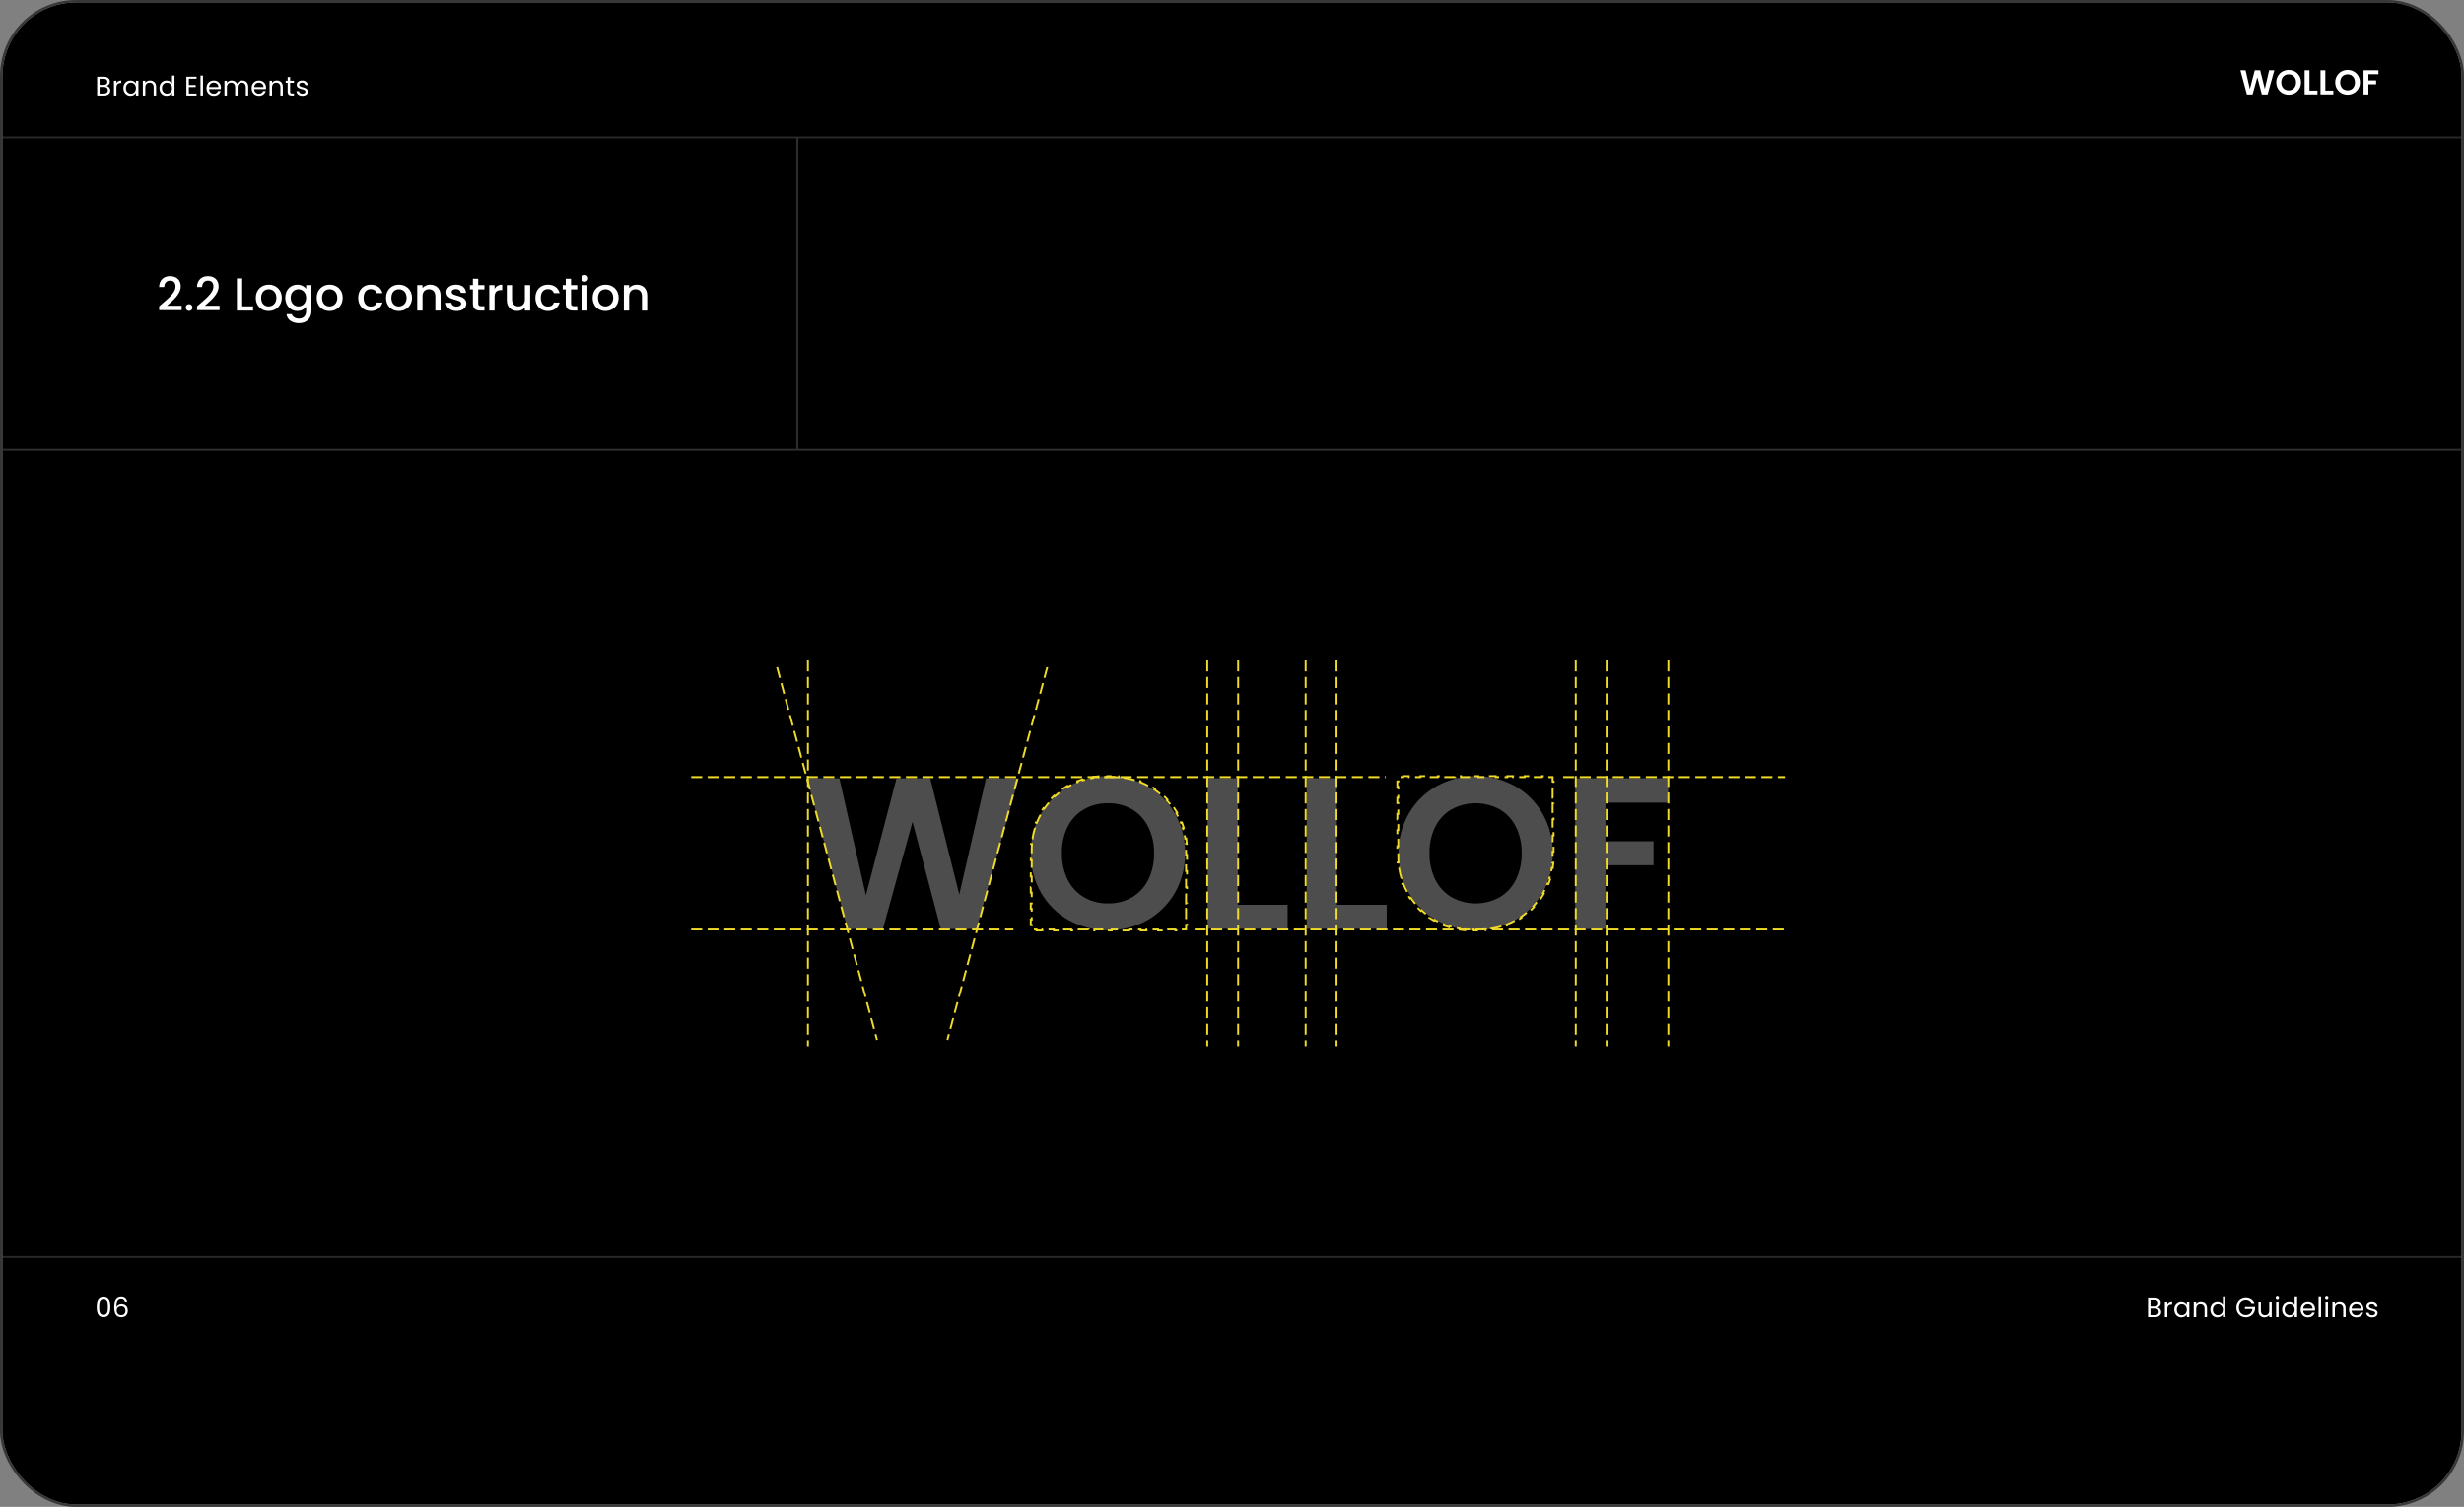 <svg width="1004" height="614" viewBox="0 0 1004 614" fill="none" xmlns="http://www.w3.org/2000/svg">
<rect x="0" y="0" width="1004" height="614" fill="#808080" stroke="none"/>
<g clip-path="url(#clip0_10747_24442)">
<rect x="1" y="1" width="1002" height="612" rx="30" fill="black"/>
<path d="M43.939 36.784C43.939 35.937 43.301 35.409 42.321 35.409H40.582V38.116H42.354C43.345 38.116 43.939 37.621 43.939 36.784ZM43.741 33.34C43.741 32.58 43.224 32.096 42.244 32.096H40.582V34.583H42.266C43.202 34.583 43.741 34.121 43.741 33.34ZM44.941 36.883C44.941 38.039 44.027 38.941 42.442 38.941H39.581V31.27H42.332C43.95 31.27 44.764 32.151 44.764 33.218C44.764 34.187 44.159 34.748 43.422 34.99C44.258 35.133 44.941 35.937 44.941 36.883ZM47.442 35.662V38.941H46.44V32.91H47.442V33.89C47.783 33.218 48.432 32.8 49.39 32.8V33.835H49.126C48.168 33.835 47.442 34.264 47.442 35.662ZM50.282 35.904C50.282 34.022 51.526 32.811 53.143 32.811C54.266 32.811 55.036 33.384 55.388 34.011V32.91H56.401V38.941H55.388V37.819C55.025 38.468 54.244 39.041 53.132 39.041C51.526 39.041 50.282 37.775 50.282 35.904ZM55.388 35.915C55.388 34.517 54.442 33.681 53.341 33.681C52.241 33.681 51.305 34.484 51.305 35.904C51.305 37.324 52.241 38.16 53.341 38.16C54.442 38.16 55.388 37.335 55.388 35.915ZM62.617 38.941V35.53C62.617 34.297 61.945 33.67 60.933 33.67C59.909 33.67 59.205 34.308 59.205 35.607V38.941H58.203V32.91H59.205V33.769C59.601 33.142 60.328 32.8 61.142 32.8C62.54 32.8 63.607 33.659 63.607 35.387V38.941H62.617ZM64.979 35.904C64.979 34.022 66.223 32.811 67.851 32.811C68.798 32.811 69.667 33.296 70.086 33.989V30.797H71.098V38.941H70.086V37.808C69.722 38.479 68.941 39.041 67.84 39.041C66.223 39.041 64.979 37.775 64.979 35.904ZM70.086 35.915C70.086 34.517 69.139 33.681 68.038 33.681C66.938 33.681 66.002 34.484 66.002 35.904C66.002 37.324 66.938 38.16 68.038 38.16C69.139 38.16 70.086 37.335 70.086 35.915ZM80.072 31.259V32.085H76.946V34.649H79.742V35.475H76.946V38.116H80.072V38.941H75.945V31.259H80.072ZM81.697 38.941V30.797H82.699V38.941H81.697ZM87.08 33.659C86.1 33.659 85.286 34.308 85.176 35.486H88.984C88.995 34.308 88.115 33.659 87.08 33.659ZM89.897 37.081C89.589 38.182 88.621 39.041 87.124 39.041C85.407 39.041 84.141 37.83 84.141 35.915C84.141 34.011 85.363 32.811 87.124 32.811C88.874 32.811 90.019 34.044 90.019 35.695C90.019 35.915 90.007 36.091 89.986 36.3H85.165C85.242 37.522 86.1 38.193 87.124 38.193C88.026 38.193 88.599 37.731 88.819 37.081H89.897ZM100.156 38.941V35.53C100.156 34.297 99.496 33.67 98.505 33.67C97.493 33.67 96.799 34.319 96.799 35.618V38.941H95.809V35.53C95.809 34.297 95.148 33.67 94.158 33.67C93.145 33.67 92.452 34.319 92.452 35.618V38.941H91.451V32.91H92.452V33.78C92.848 33.142 93.564 32.8 94.356 32.8C95.347 32.8 96.172 33.24 96.568 34.143C96.92 33.273 97.779 32.8 98.703 32.8C100.079 32.8 101.146 33.659 101.146 35.387V38.941H100.156ZM105.464 33.659C104.484 33.659 103.67 34.308 103.56 35.486H107.368C107.379 34.308 106.498 33.659 105.464 33.659ZM108.281 37.081C107.973 38.182 107.004 39.041 105.508 39.041C103.791 39.041 102.525 37.83 102.525 35.915C102.525 34.011 103.747 32.811 105.508 32.811C107.258 32.811 108.402 34.044 108.402 35.695C108.402 35.915 108.391 36.091 108.369 36.3H103.549C103.626 37.522 104.484 38.193 105.508 38.193C106.41 38.193 106.982 37.731 107.202 37.081H108.281ZM114.247 38.941V35.53C114.247 34.297 113.576 33.67 112.563 33.67C111.54 33.67 110.836 34.308 110.836 35.607V38.941H109.834V32.91H110.836V33.769C111.232 33.142 111.958 32.8 112.773 32.8C114.17 32.8 115.238 33.659 115.238 35.387V38.941H114.247ZM117.204 37.291V33.736H116.423V32.91H117.204V31.392H118.205V32.91H119.779V33.736H118.205V37.291C118.205 37.885 118.426 38.094 119.042 38.094H119.779V38.941H118.877C117.809 38.941 117.204 38.501 117.204 37.291ZM125.439 37.302C125.439 38.292 124.57 39.041 123.238 39.041C121.829 39.041 120.839 38.27 120.773 37.169H121.807C121.862 37.753 122.379 38.193 123.227 38.193C124.019 38.193 124.459 37.797 124.459 37.302C124.459 35.959 120.894 36.74 120.894 34.495C120.894 33.571 121.763 32.811 123.106 32.811C124.437 32.811 125.318 33.527 125.384 34.704H124.382C124.338 34.099 123.876 33.659 123.073 33.659C122.335 33.659 121.895 34.011 121.895 34.495C121.895 35.926 125.395 35.145 125.439 37.302Z" fill="white"/>
<path d="M879.614 534.393C879.614 533.546 878.976 533.017 877.996 533.017H876.257V535.725H878.029C879.02 535.725 879.614 535.229 879.614 534.393ZM879.416 530.948C879.416 530.189 878.899 529.705 877.919 529.705H876.257V532.192H877.941C878.877 532.192 879.416 531.73 879.416 530.948ZM880.616 534.492C880.616 535.648 879.702 536.55 878.117 536.55H875.256V528.879H878.007C879.625 528.879 880.44 529.76 880.44 530.827C880.44 531.796 879.834 532.357 879.097 532.599C879.933 532.742 880.616 533.546 880.616 534.492ZM883.117 533.27V536.55H882.115V530.519H883.117V531.498C883.458 530.827 884.107 530.409 885.065 530.409V531.443H884.801C883.843 531.443 883.117 531.873 883.117 533.27ZM885.957 533.513C885.957 531.631 887.201 530.42 888.818 530.42C889.941 530.42 890.711 530.992 891.064 531.62V530.519H892.076V536.55H891.064V535.427C890.7 536.077 889.919 536.649 888.807 536.649C887.201 536.649 885.957 535.383 885.957 533.513ZM891.064 533.524C891.064 532.126 890.117 531.289 889.016 531.289C887.916 531.289 886.98 532.093 886.98 533.513C886.98 534.932 887.916 535.769 889.016 535.769C890.117 535.769 891.064 534.943 891.064 533.524ZM898.292 536.55V533.138C898.292 531.906 897.62 531.278 896.608 531.278C895.584 531.278 894.88 531.917 894.88 533.215V536.55H893.879V530.519H894.88V531.377C895.276 530.75 896.003 530.409 896.817 530.409C898.215 530.409 899.282 531.267 899.282 532.995V536.55H898.292ZM900.654 533.513C900.654 531.631 901.898 530.42 903.527 530.42C904.473 530.42 905.342 530.904 905.761 531.598V528.406H906.773V536.55H905.761V535.416C905.397 536.088 904.616 536.649 903.516 536.649C901.898 536.649 900.654 535.383 900.654 533.513ZM905.761 533.524C905.761 532.126 904.814 531.289 903.714 531.289C902.613 531.289 901.678 532.093 901.678 533.513C901.678 534.932 902.613 535.769 903.714 535.769C904.814 535.769 905.761 534.943 905.761 533.524ZM915.098 528.791C916.715 528.791 918.058 529.628 918.63 531.102H917.431C917.013 530.211 916.176 529.694 915.098 529.694C913.48 529.694 912.269 530.86 912.269 532.709C912.269 534.547 913.48 535.714 915.098 535.714C916.605 535.714 917.64 534.745 917.794 533.226H914.734V532.412H918.861V533.182C918.685 535.086 917.178 536.616 915.098 536.616C912.941 536.616 911.246 535.009 911.246 532.709C911.246 530.409 912.941 528.791 915.098 528.791ZM925.644 530.519V536.55H924.643V535.659C924.258 536.286 923.52 536.638 922.717 536.638C921.33 536.638 920.241 535.78 920.241 534.052V530.519H921.231V533.92C921.231 535.141 921.903 535.769 922.915 535.769C923.95 535.769 924.643 535.13 924.643 533.832V530.519H925.644ZM927.445 536.55V530.519H928.447V536.55H927.445ZM927.963 529.54C927.578 529.54 927.28 529.242 927.28 528.857C927.28 528.472 927.578 528.175 927.963 528.175C928.326 528.175 928.623 528.472 928.623 528.857C928.623 529.242 928.326 529.54 927.963 529.54ZM929.89 533.513C929.89 531.631 931.133 530.42 932.762 530.42C933.709 530.42 934.578 530.904 934.996 531.598V528.406H936.009V536.55H934.996V535.416C934.633 536.088 933.852 536.649 932.751 536.649C931.133 536.649 929.89 535.383 929.89 533.513ZM934.996 533.524C934.996 532.126 934.05 531.289 932.949 531.289C931.849 531.289 930.913 532.093 930.913 533.513C930.913 534.932 931.849 535.769 932.949 535.769C934.05 535.769 934.996 534.943 934.996 533.524ZM940.376 531.267C939.396 531.267 938.582 531.917 938.472 533.094H942.28C942.291 531.917 941.41 531.267 940.376 531.267ZM943.193 534.69C942.885 535.791 941.916 536.649 940.42 536.649C938.703 536.649 937.437 535.438 937.437 533.524C937.437 531.62 938.659 530.42 940.42 530.42C942.17 530.42 943.314 531.653 943.314 533.303C943.314 533.524 943.303 533.7 943.281 533.909H938.461C938.538 535.13 939.396 535.802 940.42 535.802C941.322 535.802 941.894 535.339 942.115 534.69H943.193ZM944.746 536.55V528.406H945.748V536.55H944.746ZM947.565 536.55V530.519H948.566V536.55H947.565ZM948.082 529.54C947.697 529.54 947.4 529.242 947.4 528.857C947.4 528.472 947.697 528.175 948.082 528.175C948.445 528.175 948.742 528.472 948.742 528.857C948.742 529.242 948.445 529.54 948.082 529.54ZM954.796 536.55V533.138C954.796 531.906 954.125 531.278 953.112 531.278C952.089 531.278 951.385 531.917 951.385 533.215V536.55H950.383V530.519H951.385V531.377C951.781 530.75 952.507 530.409 953.322 530.409C954.719 530.409 955.787 531.267 955.787 532.995V536.55H954.796ZM960.097 531.267C959.118 531.267 958.303 531.917 958.193 533.094H962.001C962.012 531.917 961.132 531.267 960.097 531.267ZM962.915 534.69C962.606 535.791 961.638 536.649 960.141 536.649C958.424 536.649 957.159 535.438 957.159 533.524C957.159 531.62 958.38 530.42 960.141 530.42C961.891 530.42 963.036 531.653 963.036 533.303C963.036 533.524 963.025 533.7 963.003 533.909H958.182C958.259 535.13 959.118 535.802 960.141 535.802C961.044 535.802 961.616 535.339 961.836 534.69H962.915ZM968.804 534.91C968.804 535.901 967.934 536.649 966.603 536.649C965.194 536.649 964.203 535.879 964.137 534.778H965.172C965.227 535.361 965.744 535.802 966.592 535.802C967.384 535.802 967.824 535.405 967.824 534.91C967.824 533.568 964.258 534.349 964.258 532.104C964.258 531.179 965.128 530.42 966.471 530.42C967.802 530.42 968.683 531.135 968.749 532.313H967.747C967.703 531.708 967.241 531.267 966.438 531.267C965.7 531.267 965.26 531.62 965.26 532.104C965.26 533.535 968.76 532.753 968.804 534.91Z" fill="white"/>
<path d="M39.416 532.489C39.416 530.211 39.988 528.472 42.189 528.472C44.379 528.472 44.952 530.211 44.952 532.489C44.952 534.8 44.379 536.55 42.189 536.55C39.988 536.55 39.416 534.8 39.416 532.489ZM43.961 532.489C43.961 530.838 43.752 529.385 42.189 529.385C40.615 529.385 40.406 530.838 40.406 532.489C40.406 534.206 40.615 535.637 42.189 535.637C43.752 535.637 43.961 534.206 43.961 532.489ZM51.796 530.486H50.872C50.718 529.716 50.266 529.264 49.364 529.264C48.098 529.264 47.416 530.134 47.427 532.5C47.768 531.719 48.638 531.278 49.584 531.278C51.07 531.278 52.071 532.258 52.071 533.931C52.071 535.383 51.213 536.572 49.474 536.572C47.119 536.572 46.558 534.877 46.558 532.467C46.558 529.969 47.361 528.428 49.375 528.428C50.894 528.428 51.664 529.374 51.796 530.486ZM49.375 532.126C48.462 532.126 47.548 532.665 47.548 533.854C47.548 534.91 48.164 535.736 49.419 535.736C50.453 535.736 51.103 535.042 51.103 533.964C51.103 532.841 50.52 532.126 49.375 532.126Z" fill="white"/>
<path opacity="0.16" d="M1 56.027H1007.22" stroke="white" stroke-width="0.786"/>
<path opacity="0.16" d="M1 511.973H1007.22" stroke="white" stroke-width="0.786"/>
<path d="M64.851 126.364V124.798C68.096 121.949 71.511 119.459 71.511 116.761C71.511 115.327 70.888 114.346 69.284 114.346C67.775 114.346 66.964 115.403 66.907 116.95H64.832C64.907 113.969 66.832 112.516 69.266 112.516C72.058 112.516 73.643 114.195 73.643 116.667C73.643 120.006 70.247 122.553 68.039 124.572H74.02V126.364H64.851ZM78.419 125.308C78.419 126.081 77.815 126.685 77.06 126.685C76.287 126.685 75.683 126.081 75.683 125.308C75.683 124.534 76.287 123.93 77.06 123.93C77.815 123.93 78.419 124.534 78.419 125.308ZM80.291 126.364V124.798C83.536 121.949 86.951 119.459 86.951 116.761C86.951 115.327 86.328 114.346 84.724 114.346C83.215 114.346 82.404 115.403 82.347 116.95H80.272C80.347 113.969 82.272 112.516 84.705 112.516C87.498 112.516 89.082 114.195 89.082 116.667C89.082 120.006 85.686 122.553 83.479 124.572H89.46V126.364H80.291ZM96.533 113.44H98.684V124.817H103.118V126.553H96.533V113.44ZM114.821 121.346C114.821 124.609 112.406 126.723 109.425 126.723C106.463 126.723 104.218 124.609 104.218 121.346C104.218 118.082 106.558 115.987 109.52 115.987C112.482 115.987 114.821 118.082 114.821 121.346ZM106.407 121.346C106.407 123.704 107.803 124.855 109.425 124.855C111.029 124.855 112.614 123.704 112.614 121.346C112.614 118.987 111.086 117.855 109.482 117.855C107.86 117.855 106.407 118.987 106.407 121.346ZM116.231 121.308C116.231 118.1 118.4 115.987 121.136 115.987C122.834 115.987 124.098 116.78 124.739 117.667V116.157H126.909V126.723C126.909 129.553 125.079 131.684 121.834 131.684C119.061 131.684 117.004 130.307 116.74 128.005H118.872C119.193 129.081 120.343 129.817 121.834 129.817C123.494 129.817 124.739 128.798 124.739 126.723V124.987C124.079 125.874 122.834 126.723 121.136 126.723C118.4 126.723 116.231 124.515 116.231 121.308ZM124.739 121.346C124.739 119.119 123.211 117.855 121.589 117.855C119.985 117.855 118.438 119.063 118.438 121.308C118.438 123.553 119.985 124.855 121.589 124.855C123.211 124.855 124.739 123.591 124.739 121.346ZM139.639 121.346C139.639 124.609 137.224 126.723 134.243 126.723C131.281 126.723 129.036 124.609 129.036 121.346C129.036 118.082 131.375 115.987 134.338 115.987C137.3 115.987 139.639 118.082 139.639 121.346ZM131.225 121.346C131.225 123.704 132.621 124.855 134.243 124.855C135.847 124.855 137.432 123.704 137.432 121.346C137.432 118.987 135.903 117.855 134.3 117.855C132.677 117.855 131.225 118.987 131.225 121.346ZM145.949 121.346C145.949 118.1 148.062 115.987 151.043 115.987C153.59 115.987 155.251 117.251 155.835 119.44H153.515C153.156 118.44 152.326 117.799 151.043 117.799C149.308 117.799 148.157 119.082 148.157 121.346C148.157 123.628 149.308 124.911 151.043 124.911C152.326 124.911 153.119 124.345 153.515 123.27H155.835C155.251 125.308 153.59 126.723 151.043 126.723C148.062 126.723 145.949 124.609 145.949 121.346ZM167.884 121.346C167.884 124.609 165.469 126.723 162.488 126.723C159.526 126.723 157.281 124.609 157.281 121.346C157.281 118.082 159.62 115.987 162.582 115.987C165.544 115.987 167.884 118.082 167.884 121.346ZM159.469 121.346C159.469 123.704 160.865 124.855 162.488 124.855C164.092 124.855 165.676 123.704 165.676 121.346C165.676 118.987 164.148 117.855 162.545 117.855C160.922 117.855 159.469 118.987 159.469 121.346ZM177.387 126.553V120.742C177.387 118.836 176.349 117.855 174.783 117.855C173.198 117.855 172.161 118.836 172.161 120.742V126.553H170.01V116.157H172.161V117.346C172.859 116.497 174.01 115.987 175.255 115.987C177.689 115.987 179.519 117.516 179.519 120.421V126.553H177.387ZM190.016 123.647C190.016 125.402 188.488 126.723 186.036 126.723C183.545 126.723 181.791 125.251 181.696 123.364H183.923C183.998 124.213 184.809 124.911 185.998 124.911C187.243 124.911 187.903 124.383 187.903 123.666C187.903 121.629 181.866 122.798 181.866 118.987C181.866 117.327 183.413 115.987 185.866 115.987C188.224 115.987 189.771 117.251 189.884 119.327H187.734C187.658 118.421 186.96 117.799 185.79 117.799C184.639 117.799 184.036 118.27 184.036 118.968C184.036 121.063 189.903 119.893 190.016 123.647ZM192.68 123.666V117.912H191.454V116.157H192.68V113.572H194.85V116.157H197.378V117.912H194.85V123.666C194.85 124.44 195.152 124.76 196.057 124.76H197.378V126.553H195.68C193.831 126.553 192.68 125.779 192.68 123.666ZM201.511 121.081V126.553H199.36V116.157H201.511V117.667C202.115 116.629 203.152 115.987 204.624 115.987V118.214H204.077C202.492 118.214 201.511 118.874 201.511 121.081ZM216.015 116.157V126.553H213.865V125.308C213.185 126.194 212.016 126.704 210.789 126.704C208.356 126.704 206.507 125.175 206.507 122.27V116.157H208.639V121.949C208.639 123.855 209.676 124.836 211.242 124.836C212.827 124.836 213.865 123.855 213.865 121.949V116.157H216.015ZM218.136 121.346C218.136 118.1 220.249 115.987 223.23 115.987C225.777 115.987 227.438 117.251 228.022 119.44H225.702C225.343 118.44 224.513 117.799 223.23 117.799C221.495 117.799 220.344 119.082 220.344 121.346C220.344 123.628 221.495 124.911 223.23 124.911C224.513 124.911 225.306 124.345 225.702 123.27H228.022C227.438 125.308 225.777 126.723 223.23 126.723C220.249 126.723 218.136 124.609 218.136 121.346ZM230.506 123.666V117.912H229.279V116.157H230.506V113.572H232.675V116.157H235.203V117.912H232.675V123.666C232.675 124.44 232.977 124.76 233.883 124.76H235.203V126.553H233.505C231.656 126.553 230.506 125.779 230.506 123.666ZM237.186 126.553V116.157H239.336V126.553H237.186ZM238.28 114.78C237.506 114.78 236.903 114.176 236.903 113.403C236.903 112.629 237.506 112.025 238.28 112.025C239.035 112.025 239.638 112.629 239.638 113.403C239.638 114.176 239.035 114.78 238.28 114.78ZM252.065 121.346C252.065 124.609 249.65 126.723 246.669 126.723C243.707 126.723 241.462 124.609 241.462 121.346C241.462 118.082 243.802 115.987 246.764 115.987C249.726 115.987 252.065 118.082 252.065 121.346ZM243.651 121.346C243.651 123.704 245.047 124.855 246.669 124.855C248.273 124.855 249.858 123.704 249.858 121.346C249.858 118.987 248.33 117.855 246.726 117.855C245.103 117.855 243.651 118.987 243.651 121.346ZM261.568 126.553V120.742C261.568 118.836 260.531 117.855 258.965 117.855C257.38 117.855 256.342 118.836 256.342 120.742V126.553H254.191V116.157H256.342V117.346C257.04 116.497 258.191 115.987 259.436 115.987C261.87 115.987 263.7 117.516 263.7 120.421V126.553H261.568Z" fill="white"/>
<path d="M324.878 56.027L324.878 183.377" stroke="#302F30" stroke-width="0.786"/>
<path d="M1007.22 183.378L1 183.378" stroke="#302F30" stroke-width="0.786"/>
<g clip-path="url(#clip1_10747_24442)">
<path d="M415.074 317.11L397.854 378.511H383.342L371.823 334.837L359.763 378.511H345.351L328.809 317.11H342.002L352.827 364.776L365.311 317.11H379.028L390.869 364.472L401.779 317.11H415.074Z" fill="#4D4D4D"/>
<path d="M435.676 375.076C430.928 372.43 426.979 368.557 424.242 363.862C421.382 358.934 419.92 353.32 420.013 347.624C419.923 341.949 421.385 336.357 424.242 331.453C426.979 326.758 430.928 322.885 435.676 320.239C440.537 317.586 445.987 316.195 451.525 316.195C457.063 316.195 462.513 317.586 467.374 320.239C472.101 322.883 476.023 326.758 478.724 331.453C481.543 336.358 482.986 341.933 482.902 347.59C482.995 353.28 481.552 358.89 478.724 363.828C476.015 368.528 472.08 372.404 467.34 375.042C462.485 377.695 457.041 379.086 451.508 379.086C445.975 379.086 440.531 377.695 435.676 375.042V375.076ZM461.268 365.621C464.104 363.936 466.394 361.469 467.865 358.517C469.513 355.15 470.331 351.438 470.25 347.691C470.333 343.96 469.514 340.264 467.865 336.917C466.414 333.937 464.12 331.449 461.268 329.762C458.295 328.077 454.924 327.224 451.508 327.292C448.076 327.226 444.689 328.078 441.698 329.762C438.839 331.419 436.528 333.876 435.05 336.832C433.414 340.184 432.602 343.878 432.682 347.607C432.604 351.352 433.416 355.062 435.05 358.432C436.524 361.417 438.833 363.908 441.698 365.604C444.68 367.313 448.071 368.178 451.508 368.107C454.928 368.186 458.303 367.326 461.268 365.621Z" fill="#4D4D4D"/>
<path d="M504.367 368.667H524.664V378.443H492.053V317.11H504.367V368.667Z" fill="#4D4D4D"/>
<path d="M544.742 368.667H565.039V378.443H532.428V317.11H544.742V368.667Z" fill="#4D4D4D"/>
<path d="M585.456 375.076C580.73 372.418 576.801 368.547 574.072 363.862C571.226 358.929 569.77 353.317 569.86 347.623C569.773 341.951 571.228 336.362 574.072 331.453C576.814 326.761 580.763 322.889 585.506 320.239C590.371 317.586 595.823 316.195 601.364 316.195C606.905 316.195 612.357 317.586 617.222 320.239C621.926 322.895 625.829 326.768 628.521 331.453C631.333 336.361 632.775 341.934 632.699 347.59C632.784 353.279 631.341 358.886 628.521 363.828C625.806 368.529 621.865 372.405 617.12 375.042C612.265 377.695 606.821 379.086 601.288 379.086C595.755 379.086 590.311 377.695 585.456 375.042V375.076ZM611.065 365.621C613.906 363.913 616.196 361.423 617.661 358.449C619.296 355.078 620.107 351.368 620.029 347.623C620.11 343.895 619.298 340.2 617.661 336.849C616.196 333.897 613.904 331.435 611.065 329.762C608.058 328.14 604.695 327.292 601.279 327.292C597.864 327.292 594.501 328.14 591.494 329.762C588.631 331.413 586.319 333.872 584.847 336.832C583.202 340.181 582.39 343.877 582.479 347.607C582.392 351.352 583.204 355.064 584.847 358.432C586.316 361.42 588.626 363.913 591.494 365.604C594.492 367.253 597.858 368.118 601.279 368.118C604.701 368.118 608.067 367.253 611.065 365.604V365.621Z" fill="#4D4D4D"/>
<path d="M679.754 317.11V327.056H654.163V342.787H673.767V352.564H654.163V378.511H641.849V317.11H679.754Z" fill="#4D4D4D"/>
</g>
<line x1="281.642" y1="316.624" x2="564.642" y2="316.624" stroke="#F0DB2A" stroke-width="0.786" stroke-dasharray="4.49 2.24"/>
<line x1="636.964" y1="316.624" x2="727.367" y2="316.624" stroke="#F0DB2A" stroke-width="0.786" stroke-dasharray="4.49 2.24"/>
<line x1="679.807" y1="269.063" x2="679.807" y2="426.286" stroke="#F0DB2A" stroke-width="0.786" stroke-dasharray="4.49 2.24"/>
<line x1="642.074" y1="269.063" x2="642.074" y2="426.286" stroke="#F0DB2A" stroke-width="0.786" stroke-dasharray="4.49 2.24"/>
<line x1="654.651" y1="269.063" x2="654.651" y2="426.286" stroke="#F0DB2A" stroke-width="0.786" stroke-dasharray="4.49 2.24"/>
<line x1="532.018" y1="269.063" x2="532.018" y2="426.286" stroke="#F0DB2A" stroke-width="0.786" stroke-dasharray="4.49 2.24"/>
<line x1="491.926" y1="269.063" x2="491.926" y2="426.286" stroke="#F0DB2A" stroke-width="0.786" stroke-dasharray="4.49 2.24"/>
<line x1="504.504" y1="269.063" x2="504.504" y2="426.286" stroke="#F0DB2A" stroke-width="0.786" stroke-dasharray="4.49 2.24"/>
<line x1="544.596" y1="269.063" x2="544.596" y2="426.286" stroke="#F0DB2A" stroke-width="0.786" stroke-dasharray="4.49 2.24"/>
<line x1="329.202" y1="269.063" x2="329.202" y2="426.286" stroke="#F0DB2A" stroke-width="0.786" stroke-dasharray="4.49 2.24"/>
<line x1="426.724" y1="271.844" x2="386.032" y2="423.709" stroke="#F0DB2A" stroke-width="0.786" stroke-dasharray="4.49 2.24"/>
<line y1="-0.393" x2="157.222" y2="-0.393" transform="matrix(0.259 0.966 0.966 -0.259 317.017 271.742)" stroke="#F0DB2A" stroke-width="0.786" stroke-dasharray="4.49 2.24"/>
<line x1="486.816" y1="378.726" x2="727.366" y2="378.726" stroke="#F0DB2A" stroke-width="0.786" stroke-dasharray="4.49 2.24"/>
<line x1="281.642" y1="378.726" x2="412.922" y2="378.726" stroke="#F0DB2A" stroke-width="0.786" stroke-dasharray="4.49 2.24"/>
<path d="M452.489 316.231V316.623H453.8C454.542 316.623 455.278 316.651 456.007 316.705L456.035 316.313C456.782 316.368 457.521 316.452 458.251 316.561L458.194 316.949C459.666 317.169 461.102 317.497 462.493 317.926L462.607 317.551C463.322 317.771 464.025 318.017 464.715 318.288L464.572 318.653C465.949 319.194 467.276 319.836 468.543 320.569L468.738 320.23C469.384 320.603 470.013 321 470.627 321.419L470.406 321.742C471.623 322.574 472.775 323.494 473.852 324.493L474.117 324.206C474.663 324.712 475.189 325.239 475.695 325.784L475.409 326.051C476.409 327.128 477.329 328.28 478.16 329.497L478.483 329.275C478.902 329.888 479.299 330.518 479.672 331.163L479.333 331.36C480.066 332.627 480.708 333.953 481.249 335.33L481.613 335.187C481.884 335.877 482.13 336.58 482.351 337.294H482.352L481.977 337.409C482.405 338.801 482.734 340.237 482.954 341.708L483.341 341.651C483.45 342.381 483.534 343.12 483.589 343.867L483.197 343.896C483.251 344.624 483.279 345.36 483.279 346.103V348.305H483.672V350.504H483.279V354.908H483.672V357.108H483.279V361.512H483.672V363.71H483.279V368.115H483.672V370.314H483.279V374.719H483.672V376.917H483.279V378.727H481.312V379.119H478.957V378.727H474.237V379.119H471.882V378.727H467.162V379.119H464.807V378.727H460.087V379.119H457.731V378.727H453.013V379.119H450.657V378.727H445.938V379.119H443.582V378.727H438.862V379.119H436.507V378.727H431.787V379.119H429.432V378.727H424.712V379.119H422.356V378.727H420.39V376.917H419.997V374.719H420.39V370.314H419.997V368.115H420.39V363.71H419.997V361.512H420.39V357.108H419.997V354.908H420.39V350.504H419.997V348.305H420.39V346.103C420.39 345.36 420.418 344.624 420.472 343.896L420.079 343.867C420.134 343.12 420.218 342.381 420.327 341.651L420.716 341.708C420.936 340.237 421.264 338.801 421.692 337.409L421.317 337.294C421.537 336.58 421.784 335.877 422.055 335.187L422.42 335.33C422.961 333.953 423.603 332.627 424.336 331.36L423.996 331.163C424.369 330.518 424.766 329.888 425.186 329.275L425.509 329.496C426.34 328.279 427.26 327.128 428.26 326.051L427.974 325.785C428.48 325.24 429.006 324.713 429.552 324.207L429.817 324.493C430.894 323.494 432.047 322.574 433.264 321.742L433.042 321.418C433.655 320.999 434.285 320.603 434.93 320.23L435.127 320.569C436.394 319.836 437.72 319.194 439.097 318.653L438.953 318.288C439.643 318.017 440.346 317.771 441.061 317.551L441.176 317.926C442.567 317.497 444.003 317.169 445.475 316.949L445.417 316.561C446.148 316.451 446.887 316.368 447.634 316.313L447.662 316.705C448.391 316.651 449.127 316.623 449.869 316.623H451.181V316.231H452.489Z" stroke="#F0DB2A" stroke-width="0.786" stroke-dasharray="4.49 2.24"/>
<path d="M601.851 379.119V378.727H603.161C603.904 378.727 604.64 378.698 605.368 378.645L605.396 379.037C606.143 378.982 606.882 378.898 607.612 378.789L607.556 378.4C609.027 378.181 610.463 377.853 611.854 377.424L611.969 377.799C612.683 377.579 613.386 377.333 614.076 377.062L613.934 376.696C615.311 376.155 616.637 375.513 617.904 374.78L618.1 375.12C618.745 374.747 619.375 374.35 619.988 373.931L619.768 373.607C620.985 372.776 622.136 371.856 623.213 370.856L623.479 371.144C624.024 370.637 624.55 370.111 625.057 369.565L624.771 369.299C625.77 368.222 626.69 367.07 627.521 365.853L627.845 366.075C628.264 365.462 628.66 364.832 629.033 364.187L628.694 363.989C629.427 362.722 630.07 361.396 630.61 360.02L630.975 360.163C631.246 359.473 631.492 358.77 631.712 358.056H631.713L631.338 357.94C631.767 356.549 632.096 355.113 632.315 353.642L632.702 353.699C632.811 352.969 632.895 352.229 632.95 351.482L632.559 351.454C632.612 350.726 632.641 349.989 632.641 349.247V347.045H633.033V344.846H632.641V340.441H633.033V338.242H632.641V333.838H633.033V331.64H632.641V327.234H633.033V325.036H632.641V320.631H633.033V318.433H632.641V316.623H630.674V316.23H628.318V316.623H623.599V316.23H621.243V316.623H616.523V316.23H614.168V316.623H609.448V316.23H607.093V316.623H602.374V316.23H600.019V316.623H595.299V316.23H592.943V316.623H588.224V316.23H585.868V316.623H581.148V316.23H578.793V316.623H574.073V316.23H571.718V316.623H569.751V318.433H569.358V320.631H569.751V325.036H569.358V327.234H569.751V331.64H569.358V333.838H569.751V338.242H569.358V340.441H569.751V344.846H569.358V347.045H569.751V349.247C569.751 349.989 569.779 350.726 569.833 351.454L569.44 351.482C569.496 352.229 569.579 352.969 569.688 353.699L570.077 353.642C570.297 355.113 570.625 356.549 571.054 357.94L570.679 358.056C570.899 358.77 571.145 359.473 571.416 360.163L571.781 360.02C572.322 361.396 572.964 362.722 573.697 363.989L573.357 364.187C573.731 364.832 574.128 365.462 574.547 366.075L574.87 365.854C575.701 367.071 576.621 368.222 577.621 369.299L577.335 369.564C577.841 370.11 578.368 370.636 578.913 371.143L579.179 370.856C580.256 371.856 581.408 372.776 582.625 373.607L582.403 373.932C583.017 374.35 583.646 374.747 584.291 375.12L584.488 374.78C585.755 375.513 587.081 376.155 588.458 376.696L588.314 377.062C589.005 377.333 589.708 377.579 590.422 377.799L590.537 377.424C591.929 377.853 593.365 378.181 594.836 378.4L594.778 378.789C595.509 378.898 596.248 378.982 596.995 379.037L597.023 378.645C597.752 378.698 598.488 378.727 599.23 378.727H600.542V379.119H601.851Z" stroke="#F0DB2A" stroke-width="0.786" stroke-dasharray="4.49 2.24"/>
<g clip-path="url(#clip2_10747_24442)">
<path d="M926.717 28.655L923.957 38.497H921.63L919.784 31.496L917.851 38.497H915.54L912.889 28.655H915.004L916.739 36.295L918.74 28.655H920.939L922.837 36.247L924.586 28.655H926.717Z" fill="white"/>
<path d="M930.019 37.947C929.258 37.522 928.625 36.901 928.186 36.149C927.728 35.359 927.494 34.459 927.508 33.546C927.494 32.636 927.728 31.74 928.186 30.954C928.625 30.201 929.258 29.58 930.019 29.156C930.799 28.731 931.672 28.508 932.56 28.508C933.448 28.508 934.321 28.731 935.1 29.156C935.858 29.58 936.487 30.201 936.92 30.954C937.372 31.74 937.603 32.634 937.59 33.54C937.604 34.453 937.373 35.352 936.92 36.143C936.486 36.897 935.855 37.518 935.095 37.941C934.317 38.366 933.444 38.589 932.557 38.589C931.67 38.589 930.798 38.366 930.019 37.941V37.947ZM934.122 36.431C934.576 36.161 934.943 35.765 935.179 35.292C935.443 34.752 935.574 34.157 935.561 33.557C935.575 32.959 935.444 32.366 935.179 31.829C934.947 31.352 934.579 30.953 934.122 30.683C933.645 30.413 933.105 30.276 932.557 30.287C932.007 30.276 931.464 30.413 930.985 30.683C930.526 30.948 930.156 31.342 929.919 31.816C929.657 32.353 929.526 32.945 929.539 33.543C929.527 34.143 929.657 34.738 929.919 35.278C930.155 35.757 930.525 36.156 930.985 36.428C931.463 36.702 932.006 36.841 932.557 36.829C933.105 36.842 933.646 36.704 934.122 36.431Z" fill="white"/>
<path d="M941.031 36.919H944.284V38.486H939.057V28.655H941.031V36.919Z" fill="white"/>
<path d="M947.502 36.919H950.756V38.486H945.528V28.655H947.502V36.919Z" fill="white"/>
<path d="M954.029 37.947C953.271 37.52 952.641 36.9 952.204 36.149C951.748 35.358 951.515 34.459 951.529 33.546C951.515 32.637 951.748 31.741 952.204 30.954C952.644 30.202 953.277 29.581 954.037 29.156C954.817 28.731 955.691 28.508 956.579 28.508C957.467 28.508 958.341 28.731 959.121 29.156C959.875 29.582 960.501 30.203 960.932 30.954C961.383 31.741 961.614 32.634 961.602 33.54C961.615 34.452 961.384 35.351 960.932 36.143C960.497 36.897 959.865 37.518 959.105 37.941C958.326 38.366 957.454 38.589 956.567 38.589C955.68 38.589 954.807 38.366 954.029 37.941V37.947ZM958.134 36.431C958.589 36.157 958.957 35.758 959.191 35.281C959.453 34.741 959.583 34.146 959.571 33.546C959.584 32.948 959.454 32.356 959.191 31.819C958.957 31.346 958.589 30.951 958.134 30.683C957.652 30.423 957.113 30.287 956.565 30.287C956.018 30.287 955.479 30.423 954.997 30.683C954.538 30.947 954.167 31.341 953.931 31.816C953.668 32.353 953.537 32.945 953.552 33.543C953.538 34.144 953.668 34.739 953.931 35.278C954.167 35.757 954.537 36.157 954.997 36.428C955.477 36.693 956.017 36.831 956.565 36.831C957.114 36.831 957.653 36.693 958.134 36.428V36.431Z" fill="white"/>
<path d="M969.145 28.655V30.249H965.042V32.771H968.185V34.338H965.042V38.497H963.068V28.655H969.145Z" fill="white"/>
</g>
</g>
<rect x="0.5" y="0.5" width="1003" height="613" rx="30.5" stroke="#373737"/>
<defs>
<clipPath id="clip0_10747_24442">
<rect x="1" y="1" width="1002" height="612" rx="30" fill="white"/>
</clipPath>
<clipPath id="clip1_10747_24442">
<rect width="350.946" height="62.889" fill="white" transform="translate(328.809 316.231)"/>
</clipPath>
<clipPath id="clip2_10747_24442">
<rect width="56.256" height="10.081" fill="white" transform="translate(912.889 28.514)"/>
</clipPath>
</defs>
</svg>
